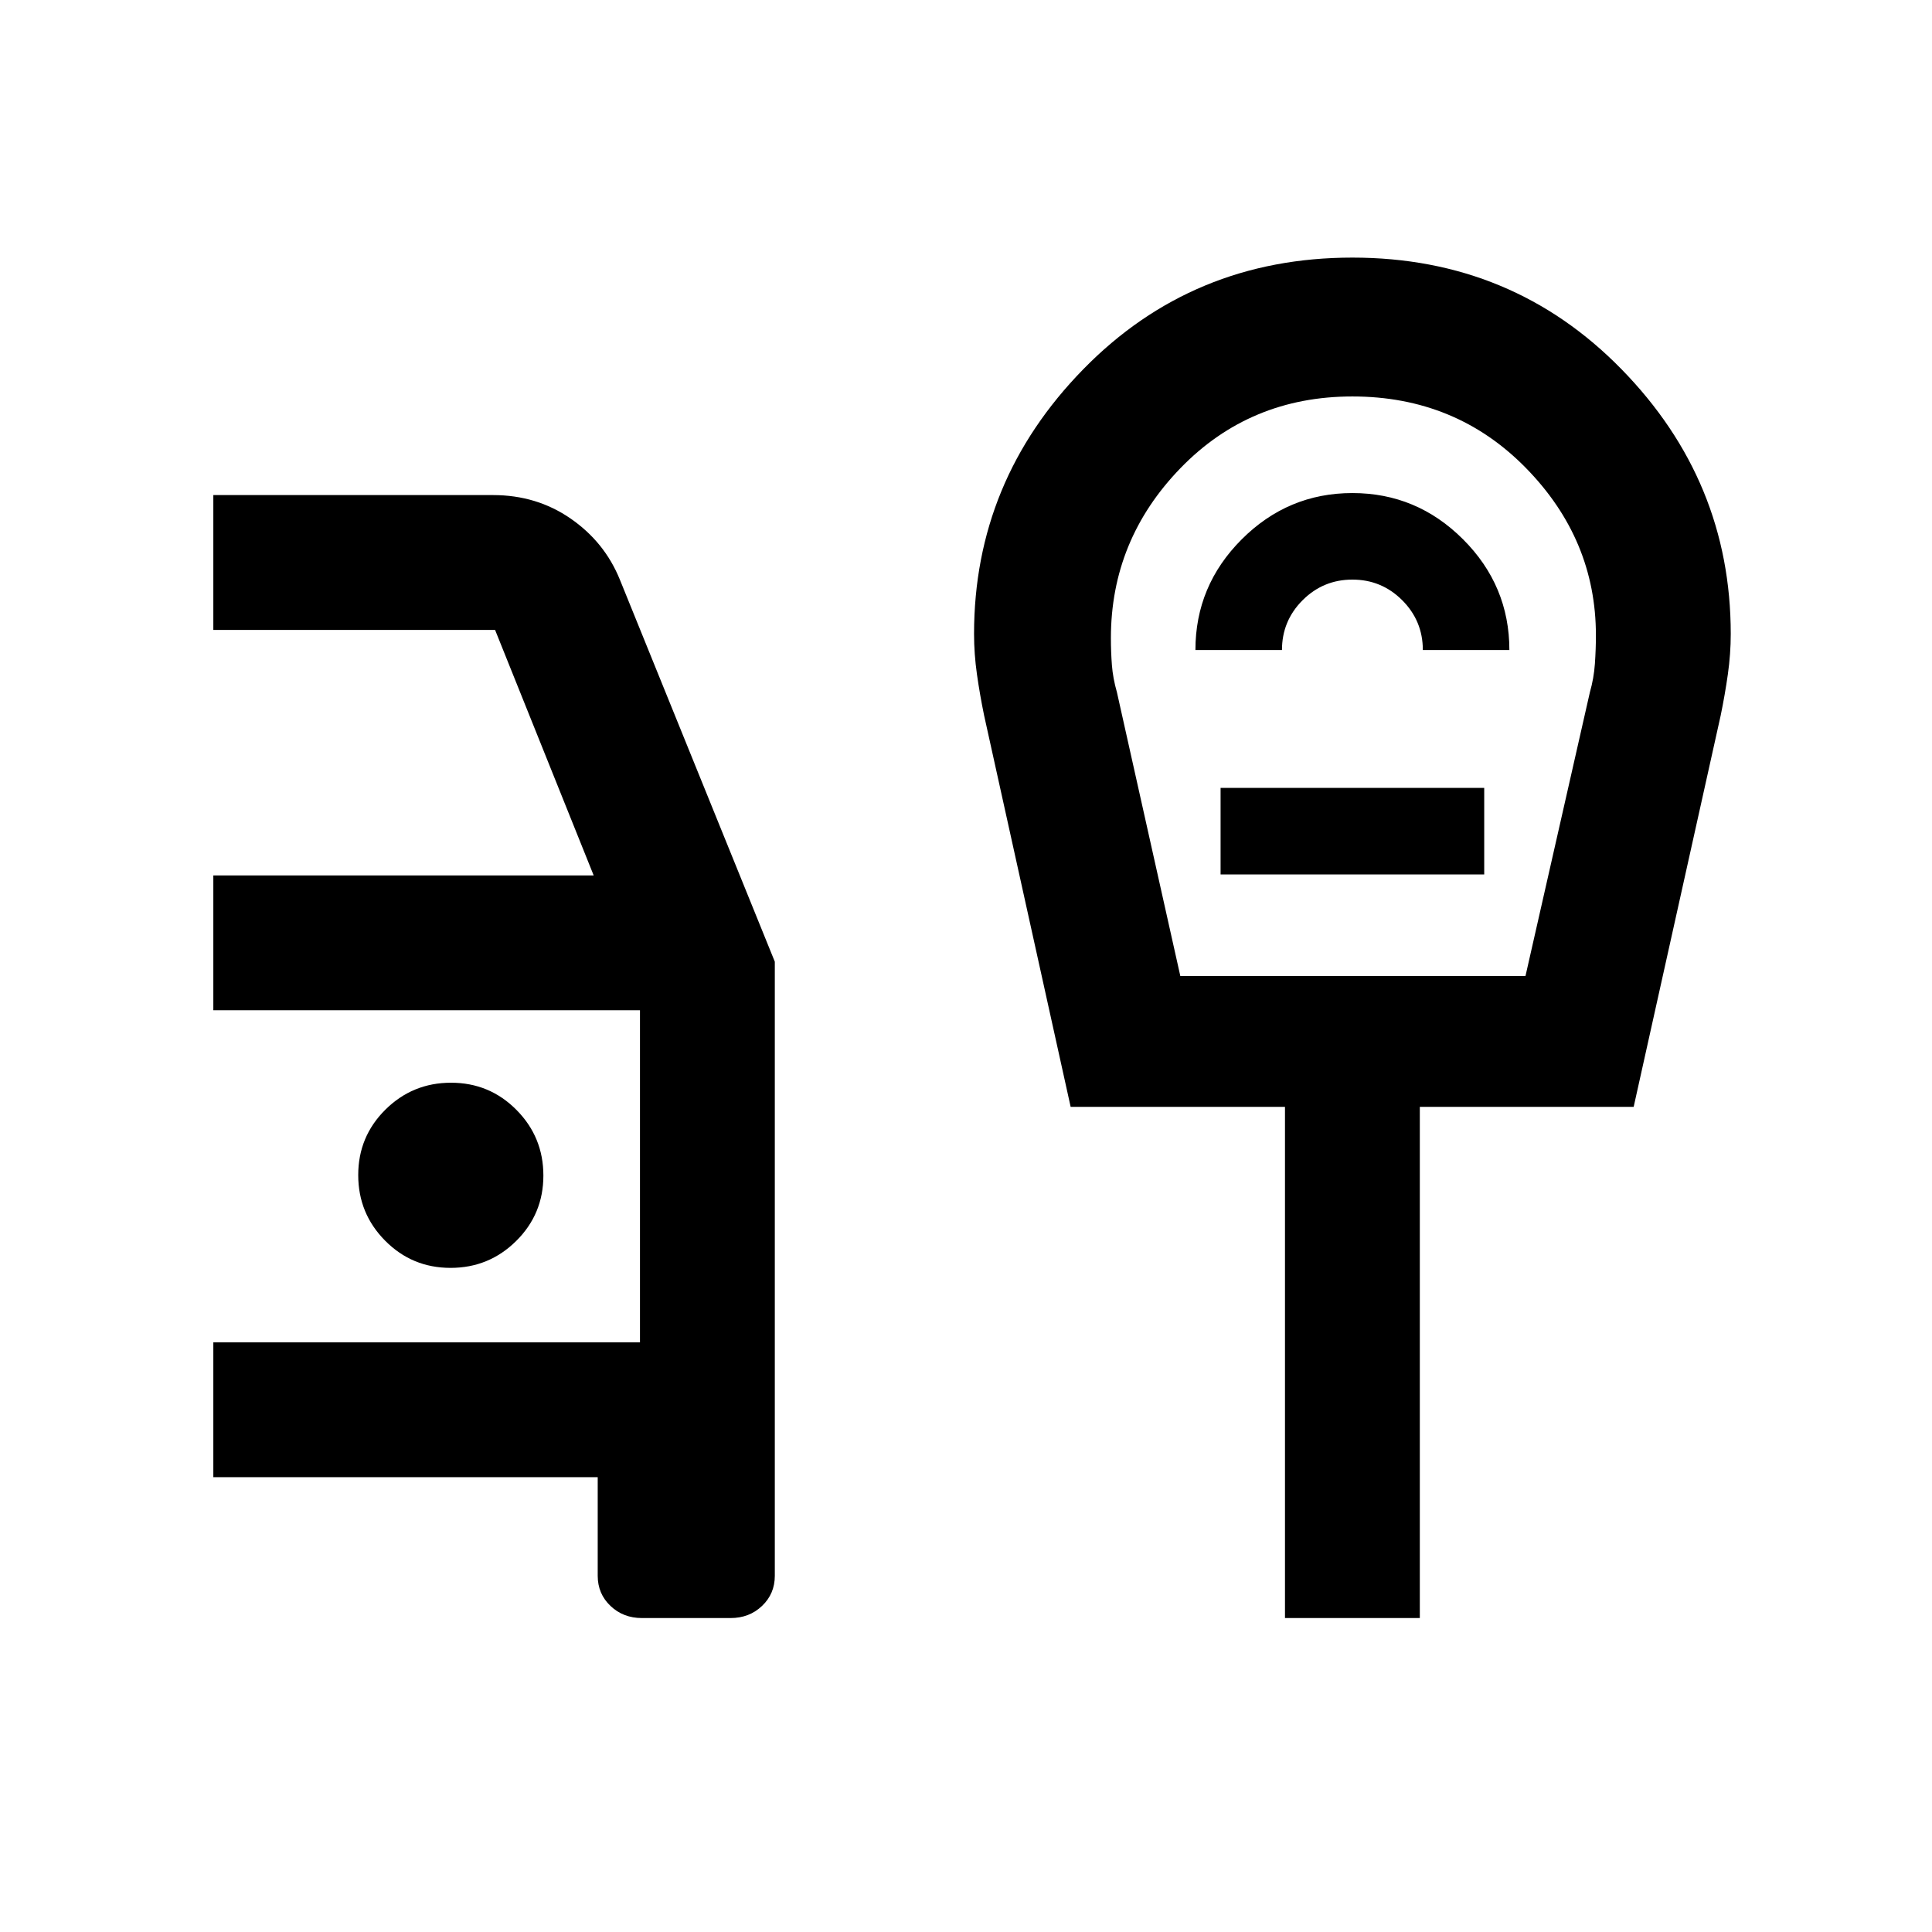 <svg xmlns="http://www.w3.org/2000/svg" height="20" viewBox="0 -960 960 960" width="20"><path d="M319-156q-9.35 0-15.67-6.04Q297-168.07 297-177v-49H106v-67h212v-165H106v-67h189l-49-122H106v-67h139q21.64 0 38.54 11.67Q300.43-690.65 308-672l77 189.86V-177q0 8.93-6.33 14.96Q372.35-156 363-156h-44Zm-95.12-174q19.12 0 32.62-13.38 13.5-13.38 13.5-32.5 0-19.12-13.38-32.62-13.38-13.5-32.5-13.5-19.12 0-32.62 13.38-13.5 13.38-13.5 32.5 0 19.12 13.38 32.62 13.38 13.5 32.5 13.5ZM586.5-475H758l32-141q2-7 2.5-14.24t.5-14.06q0-47.7-34.82-83.2T672-763q-50.94 0-85.47 35.66Q552-691.67 552-642.96q0 6.96.5 13.46.5 6.5 2.5 13.5l31.5 141Zm7.5-162h43q0-14.5 10.25-24.75T672-672q14.5 0 24.75 10.25T707-637h43q0-32-23-55t-55-23q-32 0-55 23t-23 55Zm12.5 111.5h131v-43h-131v43Zm32 369.5v-254H532l-43-194.5q-2.14-10.39-3.57-20.5-1.43-10.11-1.43-20 0-76 54.25-131.5T672-832q79.5 0 133.75 55.5T860-645q0 9.89-1.43 20T855-604.5L811.76-410H705.5v254h-67ZM672-619Z"/></svg>